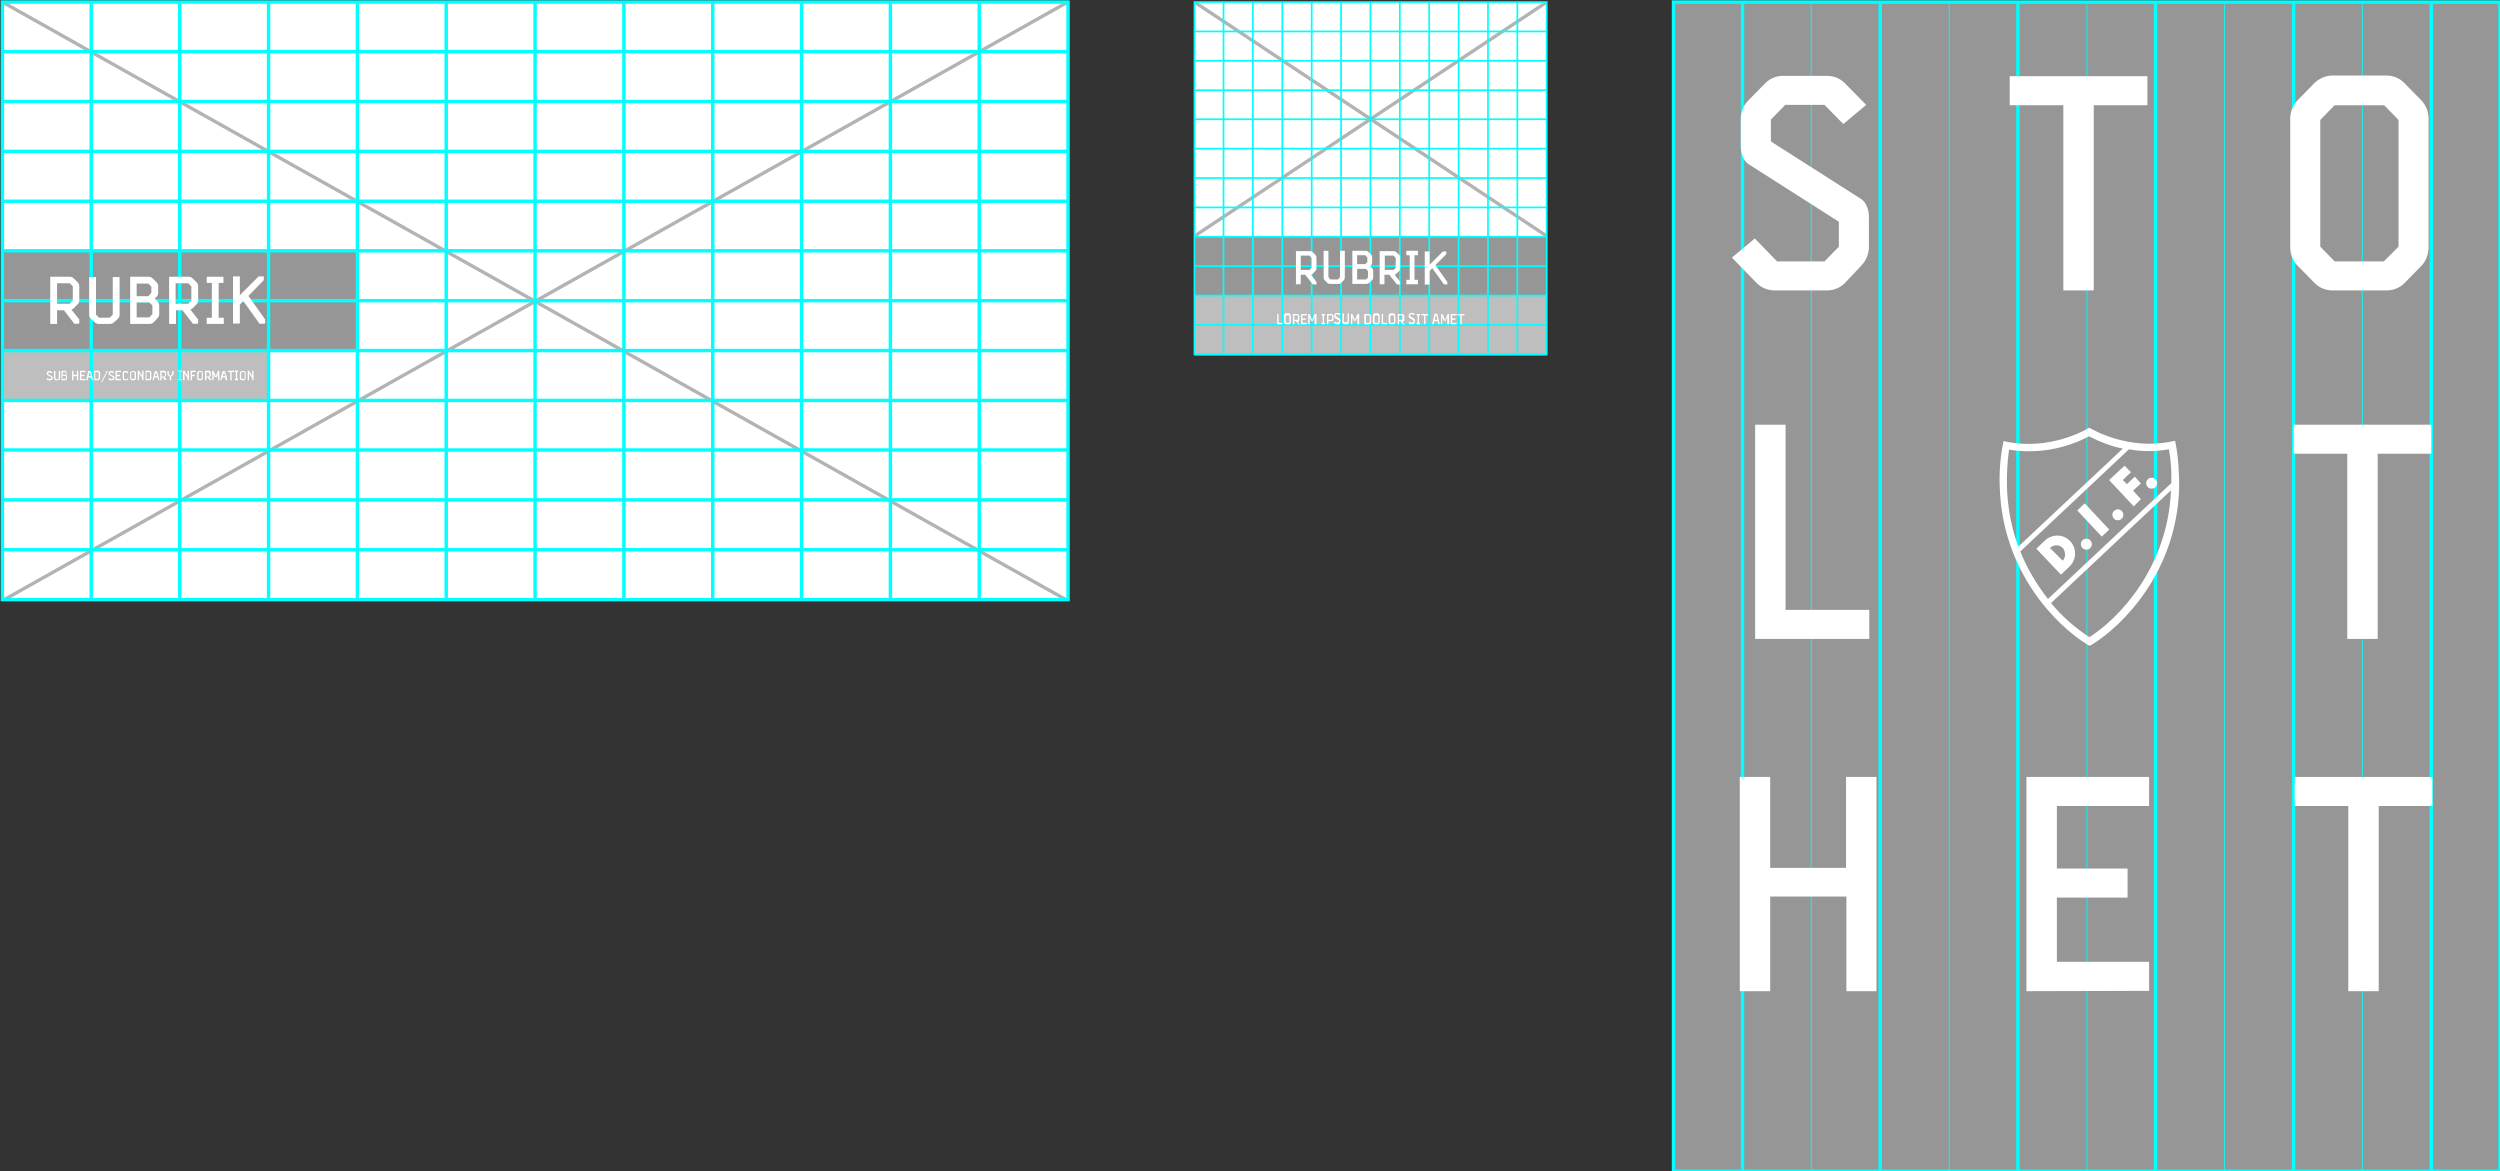 <?xml version="1.0" encoding="utf-8"?>
<!-- Generator: Adobe Illustrator 20.1.0, SVG Export Plug-In . SVG Version: 6.00 Build 0)  -->
<svg version="1.1" id="Layer_1" xmlns="http://www.w3.org/2000/svg" xmlns:xlink="http://www.w3.org/1999/xlink" x="0px" y="0px"
	 viewBox="0 0 731.7 342.8" style="enable-background:new 0 0 731.7 342.8;" xml:space="preserve">
<rect x="0" y="0" width="731.7" height="342.8" fill="#333333" stroke="none"/>
<style type="text/css">
	.st0{fill:#FFFFFF;}
	.st1{opacity:0.3;fill:none;stroke:#000000;stroke-miterlimit:10;enable-background:new    ;}
	.st2{fill:#BEBEBE;}
	.st3{fill:#969696;}
	.st4{fill:none;stroke:#00FFFF;stroke-miterlimit:10;}
	.st5{opacity:0.15;fill:#FFFFFF;enable-background:new    ;}
	.st6{fill:none;stroke:#00FFFF;stroke-width:0.5;stroke-miterlimit:10;}
	.st7{fill:none;stroke:#00FFFF;stroke-width:0.25;stroke-miterlimit:10;}
</style>
<rect x="0.7" y="0.6" class="st0" width="311.9" height="175.2"/>
<rect x="349.6" y="0.6" class="st0" width="103.1" height="103.4"/>
<line class="st1" x1="312.5" y1="0.6" x2="0.7" y2="175.8"/>
<line class="st1" x1="0.7" y1="0.6" x2="312.5" y2="175.8"/>
<rect x="0.7" y="102.6" class="st2" width="78" height="14.6"/>
<rect x="0.7" y="73.4" class="st3" width="104" height="29.2"/>
<rect x="0.7" y="0.6" class="st4" width="311.9" height="174.9"/>
<line class="st4" x1="0.7" y1="15.1" x2="312.5" y2="15.1"/>
<line class="st4" x1="0.7" y1="29.7" x2="312.5" y2="29.7"/>
<line class="st4" x1="0.7" y1="44.3" x2="312.5" y2="44.3"/>
<line class="st4" x1="0.7" y1="58.9" x2="312.5" y2="58.9"/>
<line class="st4" x1="0.7" y1="73.4" x2="312.5" y2="73.4"/>
<line class="st4" x1="0.7" y1="88" x2="312.5" y2="88"/>
<line class="st4" x1="0.7" y1="102.6" x2="312.5" y2="102.6"/>
<line class="st4" x1="0.7" y1="117.2" x2="312.5" y2="117.2"/>
<line class="st4" x1="0.7" y1="131.7" x2="312.5" y2="131.7"/>
<line class="st4" x1="0.7" y1="146.3" x2="312.5" y2="146.3"/>
<line class="st4" x1="0.7" y1="160.9" x2="312.5" y2="160.9"/>
<line class="st4" x1="286.6" y1="175.5" x2="286.6" y2="0.6"/>
<line class="st4" x1="260.6" y1="175.5" x2="260.6" y2="0.6"/>
<line class="st4" x1="234.6" y1="175.5" x2="234.6" y2="0.6"/>
<line class="st4" x1="208.6" y1="175.5" x2="208.6" y2="0.6"/>
<line class="st4" x1="182.6" y1="175.5" x2="182.6" y2="0.6"/>
<line class="st4" x1="156.6" y1="175.5" x2="156.6" y2="0.6"/>
<line class="st4" x1="130.6" y1="175.5" x2="130.6" y2="0.6"/>
<line class="st4" x1="104.6" y1="175.5" x2="104.6" y2="0.6"/>
<line class="st4" x1="78.6" y1="175.5" x2="78.6" y2="0.6"/>
<line class="st4" x1="52.6" y1="175.5" x2="52.6" y2="0.6"/>
<line class="st4" x1="26.7" y1="175.5" x2="26.7" y2="0.6"/>
<path class="st0" d="M21.8,94.8l-3.1-4h-2v4h-2V81h5.8c0.4,0,0.8,0.2,1.1,0.5l1.1,1.1c0.3,0.3,0.5,0.7,0.5,1.1V88
	c0,0.4-0.2,0.8-0.5,1.1l-1.1,1.1c-0.2,0.2-0.4,0.3-0.7,0.4l2.3,2.9v1.2L21.8,94.8z M21.3,88v-4.2l-0.9-0.9h-3.7v6h3.7L21.3,88z"/>
<path class="st0" d="M33.4,94.3c-0.3,0.3-0.7,0.5-1.1,0.5h-3.5c-0.4,0-0.8-0.2-1.1-0.5l-1.1-1c-0.3-0.3-0.5-0.7-0.5-1.1V81.1h2v11
	L29,93h3.1l0.9-0.9v-11h2v11.1c0,0.4-0.2,0.8-0.5,1.1L33.4,94.3z"/>
<path class="st0" d="M45,94.3c-0.3,0.3-0.7,0.5-1.1,0.5h-5.8V81h5.5c0.4,0,0.8,0.2,1.1,0.5l1.1,1.1c0.3,0.3,0.5,0.7,0.5,1.1v2.1
	c0,0.4-0.2,0.8-0.5,1.1l-0.5,0.5l0.8,0.8c0.3,0.3,0.5,0.7,0.5,1.1V92c0,0.4-0.2,0.8-0.5,1.1L45,94.3z M44.3,85.7v-1.8L43.4,83H40
	v3.7h3.4L44.3,85.7z M44.6,91.9v-2.5l-0.9-0.9H40v4.4h3.7L44.6,91.9z"/>
<path class="st0" d="M56.5,94.8l-3.1-4h-1.9v4h-2V81h5.8c0.4,0,0.8,0.2,1.1,0.5l1.1,1.1c0.3,0.3,0.5,0.7,0.5,1.1V88
	c0,0.4-0.2,0.8-0.5,1.1l-1.1,1.1c-0.2,0.2-0.4,0.3-0.7,0.4l2.3,2.9v1.2L56.5,94.8z M56,88v-4.2l-0.9-0.9h-3.7v6h3.7L56,88z"/>
<path class="st0" d="M60.5,94.8V93H62V82.8h-1.5V81h4.9v1.8H64V93h1.5v1.8H60.5z"/>
<path class="st0" d="M76,94.8l-4.8-6.7l-1,1v5.6h-2V80.9h2v5.5l5.5-5.5h1.5V82l-4.5,4.6l4.9,6.9v1.2L76,94.8z"/>
<path class="st0" d="M15,111.2c-0.1,0.1-0.1,0.1-0.2,0.1h-0.7c-0.1,0-0.2,0-0.2-0.1l-0.3-0.3l0.3-0.3l0.3,0.3h0.6l0.2-0.2v-0.3
	l-1.2-0.7c-0.1-0.1-0.1-0.1-0.1-0.2v-0.4c0-0.1,0-0.2,0.1-0.2l0.2-0.2c0.1-0.1,0.1-0.1,0.2-0.1h0.6c0.1,0,0.2,0,0.2,0.1l0.3,0.3
	l-0.3,0.3l-0.2-0.3h-0.5l-0.2,0.2v0.3l1.2,0.7c0.1,0.1,0.1,0.1,0.1,0.2v0.4c0,0.1,0,0.2-0.1,0.2L15,111.2z"/>
<path class="st0" d="M17.2,111.2c-0.1,0.1-0.1,0.1-0.2,0.1h-0.7c-0.1,0-0.2,0-0.2-0.1l-0.2-0.2c-0.1-0.1-0.1-0.1-0.1-0.2v-2.2h0.4
	v2.2l0.2,0.2H17l0.2-0.2v-2.2h0.4v2.2c0,0.1,0,0.2-0.1,0.2L17.2,111.2z"/>
<path class="st0" d="M19.4,111.2c-0.1,0.1-0.1,0.1-0.2,0.1H18v-2.8h1c0.1,0,0.2,0,0.2,0.1l0.2,0.2c0.1,0.1,0.1,0.1,0.1,0.2v0.4
	c0,0.1,0,0.2-0.1,0.2l-0.1,0.1l0.2,0.2c0.1,0.1,0.1,0.1,0.1,0.2v0.6c0,0.1,0,0.2-0.1,0.2L19.4,111.2z M19.3,109.5v-0.4l-0.2-0.2
	h-0.7v0.8h0.7L19.3,109.5z M19.3,110.7v-0.5l-0.2-0.2h-0.8v0.9h0.8L19.3,110.7z"/>
<path class="st0" d="M22.5,111.3v-1.2h-1v1.2h-0.4v-2.8h0.4v1.2h1v-1.2h0.4v2.8H22.5z"/>
<path class="st0" d="M23.4,111.3v-2.8H25v0.4h-1.2v0.8h0.9v0.4h-0.9v0.8H25v0.4L23.4,111.3z"/>
<path class="st0" d="M26.8,111.3l-0.2-0.8h-0.8l-0.2,0.8h-0.3V111l0.5-2.3c0-0.1,0.1-0.2,0.2-0.1h0.4c0.1,0,0.2,0.1,0.2,0.1l0.6,2.3
	v0.3H26.8z M26.3,108.9h-0.1l-0.3,1.2h0.7L26.3,108.9z"/>
<path class="st0" d="M29,111.2c-0.1,0.1-0.1,0.1-0.2,0.1h-1.2v-2.8h1.2c0.1,0,0.2,0,0.2,0.1l0.2,0.2c0.1,0.1,0.1,0.1,0.1,0.2v1.7
	c0,0.1,0,0.2-0.1,0.2L29,111.2z M28.9,110.7v-1.6l-0.2-0.2h-0.8v2h0.8L28.9,110.7z"/>
<path class="st0" d="M29.6,111.8l1.7-3.3h0.3l-1.7,3.3H29.6z"/>
<path class="st0" d="M33.1,111.2c-0.1,0.1-0.1,0.1-0.2,0.1h-0.7c-0.1,0-0.2,0-0.2-0.1l-0.3-0.3l0.3-0.3l0.3,0.3h0.6l0.2-0.2v-0.3
	l-1.2-0.7c-0.1-0.1-0.1-0.1-0.1-0.2v-0.4c0-0.1,0-0.2,0.1-0.2l0.2-0.2c0.1-0.1,0.1-0.1,0.2-0.1h0.6c0.1,0,0.2,0,0.2,0.1l0.3,0.3
	l-0.3,0.3l-0.2-0.3h-0.5l-0.2,0.2v0.3l1.2,0.7c0.1,0.1,0.1,0.1,0.1,0.2v0.4c0,0.1,0,0.2-0.1,0.2L33.1,111.2z"/>
<path class="st0" d="M33.8,111.3v-2.8h1.6v0.4h-1.2v0.8h0.9v0.4h-0.9v0.8h1.2v0.4L33.8,111.3z"/>
<path class="st0" d="M37.3,111.2c-0.1,0.1-0.1,0.1-0.2,0.1h-0.7c-0.1,0-0.2,0-0.2-0.1L36,111c-0.1-0.1-0.1-0.1-0.1-0.2v-1.7
	c0-0.1,0-0.2,0.1-0.2l0.2-0.2c0.1-0.1,0.1-0.1,0.2-0.1h0.7c0.1,0,0.2,0,0.2,0.1l0.3,0.3l-0.3,0.3l-0.2-0.3h-0.6l-0.2,0.2v1.6
	l0.2,0.2h0.6l0.2-0.3l0.3,0.3L37.3,111.2z"/>
<path class="st0" d="M39.5,111.2c-0.1,0.1-0.1,0.1-0.2,0.1h-0.7c-0.1,0-0.2,0-0.2-0.1l-0.2-0.2c-0.1-0.1-0.1-0.1-0.1-0.2v-1.7
	c0-0.1,0-0.2,0.1-0.2l0.2-0.2c0.1-0.1,0.1-0.1,0.2-0.1h0.7c0.1,0,0.2,0,0.2,0.1l0.2,0.2c0.1,0.1,0.1,0.1,0.1,0.2v1.7
	c0,0.1,0,0.2-0.1,0.2L39.5,111.2z M39.4,110.7v-1.6l-0.2-0.2h-0.6l-0.2,0.2v1.6l0.2,0.2h0.6L39.4,110.7z"/>
<path class="st0" d="M41.6,111.3v-0.6l-0.9-1.5v2.1h-0.4v-2.8h0.4l0.9,1.5v-1.5H42v2.8H41.6z"/>
<path class="st0" d="M44,111.2c-0.1,0.1-0.1,0.1-0.2,0.1h-1.2v-2.8h1.2c0.1,0,0.2,0,0.2,0.1l0.2,0.2c0.1,0.1,0.1,0.1,0.1,0.2v1.7
	c0,0.1,0,0.2-0.1,0.2L44,111.2z M43.9,110.7v-1.6l-0.2-0.2h-0.8v2h0.8L43.9,110.7z"/>
<path class="st0" d="M46.3,111.3l-0.2-0.8h-0.9l-0.2,0.8h-0.3V111l0.6-2.3c0-0.1,0.1-0.2,0.2-0.1h0.3c0.1,0,0.2,0.1,0.2,0.1l0.6,2.3
	v0.3H46.3z M45.7,108.9L45.7,108.9l-0.4,1.2H46L45.7,108.9z"/>
<path class="st0" d="M48.3,111.3l-0.6-0.8h-0.4v0.8h-0.4v-2.8h1.2c0.1,0,0.2,0,0.2,0.1l0.2,0.2c0.1,0.1,0.1,0.1,0.1,0.2v0.9
	c0,0.1,0,0.2-0.1,0.2l-0.2,0.2l-0.1,0.1l0.5,0.6v0.2L48.3,111.3L48.3,111.3z M48.3,110v-0.8l-0.2-0.2h-0.8v1.2h0.8L48.3,110z"/>
<path class="st0" d="M49.7,111.3v-1l-0.6-0.6c-0.1-0.1-0.1-0.1-0.1-0.2v-0.9h0.4v0.9l0.5,0.5l0.5-0.5v-0.9h0.4v0.9
	c0,0.1,0,0.2-0.1,0.2l-0.6,0.6v1H49.7z"/>
<path class="st0" d="M52.2,111.3v-0.4h0.3v-2.1h-0.3v-0.4h1v0.4h-0.4v2.1h0.3v0.4H52.2z"/>
<path class="st0" d="M54.9,111.3v-0.6l-0.9-1.5v2.1h-0.4v-2.8H54l0.9,1.5v-1.5h0.4v2.8H54.9z"/>
<path class="st0" d="M55.8,111.3v-2.8h1.5v0.4h-1.1v0.8H57v0.4h-0.8v1.2L55.8,111.3z"/>
<path class="st0" d="M59.1,111.2c-0.1,0.1-0.1,0.1-0.2,0.1h-0.7c-0.1,0-0.2,0-0.2-0.1l-0.2-0.2c-0.1-0.1-0.1-0.1-0.1-0.2v-1.7
	c0-0.1,0-0.2,0.1-0.2l0.2-0.2c0.1-0.1,0.1-0.1,0.2-0.1h0.7c0.1,0,0.2,0,0.2,0.1l0.2,0.2c0.1,0.1,0.1,0.1,0.1,0.2v1.7
	c0,0.1,0,0.2-0.1,0.2L59.1,111.2z M59.1,110.7v-1.6l-0.2-0.2h-0.6l-0.2,0.2v1.6l0.2,0.2h0.6L59.1,110.7z"/>
<path class="st0" d="M61.4,111.3l-0.6-0.8h-0.4v0.8H60v-2.8h1.2c0.1,0,0.2,0,0.2,0.1l0.2,0.2c0.1,0.1,0.1,0.1,0.1,0.2v0.9
	c0,0.1,0,0.2-0.1,0.2l-0.2,0.2l-0.1,0.1l0.5,0.6v0.2L61.4,111.3L61.4,111.3z M61.3,110v-0.8l-0.2-0.2h-0.7v1.2h0.8L61.3,110z"/>
<path class="st0" d="M63.8,111.3v-1.9l-0.3,0.9c0,0.1-0.1,0.1-0.2,0.1H63c-0.1,0-0.2-0.1-0.2-0.1l-0.3-0.9v1.9h-0.4v-2.8h0.4
	l0.6,1.5h0.1l0.6-1.5h0.4v2.8H63.8z"/>
<path class="st0" d="M66.1,111.3l-0.2-0.8H65l-0.2,0.8h-0.3V111l0.6-2.3c0-0.1,0.1-0.2,0.2-0.1h0.4c0.1,0,0.2,0.1,0.2,0.1l0.6,2.3
	v0.3H66.1z M65.6,108.9L65.6,108.9l-0.4,1.2h0.7L65.6,108.9z"/>
<path class="st0" d="M67.4,111.3v-2.4h-0.7v-0.4h1.8v0.4h-0.7v2.4H67.4z"/>
<path class="st0" d="M68.7,111.3v-0.4H69v-2.1h-0.3v-0.4h1v0.4h-0.3v2.1h0.3v0.4H68.7z"/>
<path class="st0" d="M71.6,111.2c-0.1,0.1-0.1,0.1-0.2,0.1h-0.7c-0.1,0-0.2,0-0.2-0.1l-0.2-0.2c-0.1-0.1-0.1-0.1-0.1-0.2v-1.7
	c0-0.1,0-0.2,0.1-0.2l0.2-0.2c0.1-0.1,0.1-0.1,0.2-0.1h0.7c0.1,0,0.2,0,0.2,0.1l0.2,0.2c0.1,0.1,0.1,0.1,0.1,0.2v1.7
	c0,0.1,0,0.2-0.1,0.2L71.6,111.2z M71.6,110.7v-1.6l-0.2-0.2h-0.6l-0.2,0.2v1.6l0.2,0.2h0.6L71.6,110.7z"/>
<path class="st0" d="M73.8,111.3v-0.6l-0.9-1.5v2.1h-0.4v-2.8h0.4l0.9,1.5v-1.5h0.4v2.8H73.8z"/>
<rect x="349.6" y="0.6" class="st5" width="103.1" height="68.5"/>
<line class="st1" x1="452.7" y1="0.6" x2="349.6" y2="69.1"/>
<line class="st1" x1="349.6" y1="0.6" x2="452.7" y2="69.1"/>
<rect x="349.6" y="86.5" class="st2" width="103.1" height="17.4"/>
<rect x="349.6" y="69.1" class="st3" width="103.1" height="17.4"/>
<rect x="349.6" y="0.6" class="st6" width="103.1" height="103.1"/>
<line class="st6" x1="349.6" y1="9.2" x2="452.7" y2="9.2"/>
<line class="st6" x1="349.6" y1="17.8" x2="452.7" y2="17.8"/>
<line class="st6" x1="349.6" y1="26.4" x2="452.7" y2="26.4"/>
<line class="st6" x1="349.6" y1="34.9" x2="452.7" y2="34.9"/>
<line class="st6" x1="349.6" y1="43.5" x2="452.7" y2="43.5"/>
<line class="st6" x1="349.6" y1="52.1" x2="452.7" y2="52.1"/>
<line class="st6" x1="349.6" y1="60.7" x2="452.7" y2="60.7"/>
<line class="st6" x1="349.6" y1="69.3" x2="452.7" y2="69.3"/>
<line class="st6" x1="349.6" y1="77.9" x2="452.7" y2="77.9"/>
<line class="st6" x1="349.6" y1="86.5" x2="452.7" y2="86.5"/>
<line class="st6" x1="349.6" y1="95.1" x2="452.7" y2="95.1"/>
<line class="st6" x1="444.1" y1="103.7" x2="444.1" y2="0.6"/>
<line class="st6" x1="435.5" y1="103.7" x2="435.5" y2="0.6"/>
<line class="st6" x1="426.9" y1="103.7" x2="426.9" y2="0.6"/>
<line class="st6" x1="418.3" y1="103.7" x2="418.3" y2="0.6"/>
<line class="st6" x1="409.7" y1="103.7" x2="409.7" y2="0.6"/>
<line class="st6" x1="401.1" y1="103.7" x2="401.1" y2="0.6"/>
<line class="st6" x1="392.5" y1="103.7" x2="392.5" y2="0.6"/>
<line class="st6" x1="383.9" y1="103.7" x2="383.9" y2="0.6"/>
<line class="st6" x1="375.3" y1="103.7" x2="375.3" y2="0.6"/>
<line class="st6" x1="366.7" y1="103.7" x2="366.7" y2="0.6"/>
<line class="st6" x1="358.1" y1="103.7" x2="358.1" y2="0.6"/>
<rect x="489.8" y="0.6" class="st3" width="241.9" height="342.2"/>
<rect x="489.8" y="0.6" class="st4" width="241.9" height="342.2"/>
<line class="st4" x1="510" y1="342.7" x2="510" y2="0.6"/>
<line class="st7" x1="530.1" y1="342.7" x2="530.1" y2="0.6"/>
<line class="st4" x1="550.3" y1="342.7" x2="550.3" y2="0.6"/>
<line class="st7" x1="570.5" y1="342.7" x2="570.5" y2="0.6"/>
<line class="st4" x1="590.6" y1="342.7" x2="590.6" y2="0.6"/>
<line class="st7" x1="610.8" y1="342.7" x2="610.8" y2="0.6"/>
<line class="st4" x1="630.9" y1="342.7" x2="630.9" y2="0.6"/>
<line class="st7" x1="651.1" y1="342.7" x2="651.1" y2="0.6"/>
<line class="st4" x1="671.3" y1="342.7" x2="671.3" y2="0.6"/>
<line class="st7" x1="691.4" y1="342.7" x2="691.4" y2="0.6"/>
<line class="st4" x1="711.6" y1="342.7" x2="711.6" y2="0.6"/>
<path class="st0" d="M539.9,82.9c-1.4,1.4-3.3,2.1-5.2,2.1h-15.3c-1.9,0-3.8-0.7-5.2-2.1l-7.3-7.5l6.7-5.6l6.5,6.7H534l4.2-4.3v-7.3
	L511.7,48c-1.5-1-2.2-3.3-2.2-5.2v-8.2c0.1-1.9,0.8-3.8,2.2-5.2l5-5.1c1.4-1.4,3.3-2.1,5.2-2.1h12.8c1.9,0,3.8,0.7,5.2,2.1l6.3,6.4
	l-6.7,5.6l-5.5-5.6h-11.5l-4.2,4.3v6.4l26.5,16.9c1.5,1,2.2,3.3,2.2,5.2v9c-0.1,1.9-0.8,3.8-2.2,5.2L539.9,82.9z"/>
<path class="st0" d="M603.9,85V30.8h-15.7v-8.5h40.3v8.5h-15.7V85H603.9z"/>
<path class="st0" d="M703.7,82.9c-1.4,1.4-3.3,2.1-5.2,2.1h-15.8c-1.9,0-3.8-0.7-5.2-2.1l-5-5.1c-1.4-1.4-2.1-3.2-2.2-5.2V34.5
	c0.1-1.9,0.8-3.8,2.2-5.2l5-5.1c1.4-1.3,3.3-2.1,5.2-2.1h15.7c1.9,0,3.8,0.7,5.2,2.1l5,5.1c1.4,1.4,2.1,3.2,2.2,5.2v38.2
	c-0.1,1.9-0.8,3.8-2.2,5.2L703.7,82.9z M702,72.2V35.1l-4.2-4.3h-14.5l-4.2,4.3v37.1l4.2,4.3h14.4L702,72.2z"/>
<path class="st0" d="M540.4,290.1v-27.7h-22.3v27.7h-8.9v-62.7h8.9V254h22.2v-26.6h8.9v62.7H540.4z"/>
<path class="st0" d="M593.1,290.1v-62.7H629v8.5h-27v18.3h20.7v8.5H602v18.8h27v8.5L593.1,290.1z"/>
<path class="st0" d="M687.3,290.1v-54.2h-15.7v-8.5h40.3v8.5h-15.7v54.2H687.3z"/>
<path class="st0" d="M513.7,187v-62.7h8.9v54.2h24.5v8.5H513.7z"/>
<path class="st0" d="M687,187v-54.2h-15.7v-8.5h40.3v8.5h-15.7V187H687z"/>
<rect x="611.3" y="146.8" transform="matrix(0.729 -0.684 0.684 0.729 61.923 460.506)" class="st0" width="3" height="10.5"/>
<ellipse transform="matrix(0.729 -0.684 0.684 0.729 64.93 465.045)" class="st0" cx="620" cy="150.5" rx="1.6" ry="1.6"/>
<ellipse transform="matrix(0.729 -0.684 0.684 0.729 56.542 461.069)" class="st0" cx="610.8" cy="159.1" rx="1.6" ry="1.6"/>
<path class="st0" d="M636.8,130l-0.2-1l-1,0.2c-12.7,2.7-23.4-3.6-23.5-3.7l-0.6-0.3l-0.6,0.3c-0.1,0.1-10.8,6.4-23.5,3.8l-1-0.2
	l-0.2,1c-0.8,4.2-1.1,8.5-0.9,12.7c0.8,24.5,16.5,40.3,25.7,45.9l0.6,0.3l0.6-0.3c9.2-5.6,24.9-21.5,25.6-45.9
	C637.8,138.4,637.6,134.2,636.8,130z M587.4,142.7c-0.1-3.7,0.1-7.5,0.6-11.1c8,1.3,16.2-0.1,23.4-3.9c3.1,1.6,6.5,2.9,9.9,3.6
	L590.7,160C588.7,154.4,587.6,148.6,587.4,142.7L587.4,142.7z M611.5,186.5c-4.2-2.8-8-6.1-11.2-10l35.1-33
	C634.5,166,620.3,180.9,611.5,186.5L611.5,186.5z M635.5,141.4l-36.1,33.9c-3.3-4.2-6.1-8.9-8.1-13.9l31.8-29.9
	c3.9,0.7,7.8,0.7,11.7,0C635.4,134.8,635.6,138.1,635.5,141.4L635.5,141.4z"/>
<polygon class="st0" points="624.8,139.5 622.5,141.7 621.3,140.5 623.7,138.2 621.8,136.3 617.3,140.5 624.5,148.2 626.6,146.1 
	624.3,143.6 626.6,141.5 "/>
<path class="st0" d="M598.5,158.2l-2.5,2.4l7.2,7.6l2.5-2.4c2.1-2,2.2-5.3,0.2-7.4C604,156.3,600.6,156.2,598.5,158.2z M603.7,164.1
	L603.7,164.1l-3.7-3.7l0.2-0.2c1.1-0.9,2.8-0.8,3.7,0.4C604.6,161.7,604.6,163.2,603.7,164.1L603.7,164.1z"/>
<ellipse transform="matrix(0.729 -0.684 0.684 0.729 73.889 469.264)" class="st0" cx="629.9" cy="141.3" rx="1.6" ry="1.6"/>
<path class="st0" d="M384.2,83.2l-2.2-2.8h-1.3v2.8h-1.4v-9.7h4.1c0.3,0,0.6,0.1,0.8,0.3l0.8,0.8c0.2,0.2,0.3,0.5,0.3,0.8v3.1
	c0,0.3-0.1,0.6-0.3,0.8l-0.8,0.8c-0.1,0.1-0.3,0.2-0.5,0.3l1.6,2.1v0.8L384.2,83.2z M383.9,78.4v-2.9l-0.6-0.7h-2.6V79h2.6
	L383.9,78.4z"/>
<path class="st0" d="M392.5,82.8c-0.2,0.2-0.5,0.3-0.8,0.3h-2.4c-0.3,0-0.6-0.1-0.8-0.3l-0.8-0.8c-0.2-0.2-0.3-0.5-0.3-0.8v-7.8h1.4
	v7.7l0.6,0.7h2.2l0.6-0.7v-7.7h1.4v7.8c0,0.3-0.1,0.6-0.3,0.8L392.5,82.8z"/>
<path class="st0" d="M400.7,82.8c-0.2,0.2-0.5,0.3-0.8,0.3h-4.1v-9.7h3.9c0.3,0,0.6,0.1,0.8,0.3l0.8,0.8c0.2,0.2,0.3,0.5,0.3,0.8
	v1.5c0,0.3-0.1,0.6-0.3,0.8l-0.3,0.3l0.6,0.6c0.2,0.2,0.3,0.5,0.3,0.8v1.9c0,0.3-0.1,0.6-0.3,0.8L400.7,82.8z M400.2,76.7v-1.3
	l-0.6-0.7h-2.4v2.6h2.4L400.2,76.7z M400.4,81.2v-1.8l-0.6-0.7h-2.6v3.1h2.6L400.4,81.2z"/>
<path class="st0" d="M408.8,83.2l-2.2-2.8h-1.4v2.8h-1.4v-9.7h4.1c0.3,0,0.6,0.1,0.8,0.3l0.8,0.8c0.2,0.2,0.3,0.5,0.3,0.8v3.1
	c0,0.3-0.1,0.6-0.3,0.8l-0.8,0.8c-0.1,0.1-0.3,0.2-0.5,0.3l1.6,2.1v0.8L408.8,83.2z M408.5,78.4v-2.9l-0.6-0.7h-2.6V79h2.6
	L408.5,78.4z"/>
<path class="st0" d="M411.6,83.2v-1.3h1v-7.2h-1v-1.3h3.4v1.3h-1v7.2h1v1.3H411.6z"/>
<path class="st0" d="M422.6,83.2l-3.4-4.7l-0.8,0.8v4H417v-9.7h1.4v3.9l3.9-3.9h1v0.8l-3.2,3.2l3.5,4.9v0.8L422.6,83.2z"/>
<path class="st0" d="M373.8,94.9v-3h0.4v2.6h1.2v0.4H373.8z"/>
<path class="st0" d="M377.5,94.8c-0.1,0.1-0.2,0.1-0.3,0.1h-0.8c-0.1,0-0.2,0-0.3-0.1l-0.2-0.3c-0.1-0.1-0.1-0.2-0.1-0.3v-1.8
	c0-0.1,0-0.2,0.1-0.3l0.2-0.3c0.1-0.1,0.2-0.1,0.3-0.1h0.8c0.1,0,0.2,0,0.3,0.1l0.2,0.3c0.1,0.1,0.1,0.2,0.1,0.3v1.8
	c0,0.1,0,0.2-0.1,0.3L377.5,94.8z M377.4,94.3v-1.8l-0.2-0.2h-0.7l-0.2,0.2v1.8l0.2,0.2h0.7L377.4,94.3z"/>
<path class="st0" d="M380,94.9l-0.7-0.9h-0.5v0.9h-0.4v-3h1.3c0.1,0,0.2,0,0.3,0.1l0.2,0.3c0.1,0.1,0.1,0.2,0.1,0.3v1
	c0,0.1,0,0.2-0.1,0.3l-0.2,0.3c0,0-0.1,0.1-0.2,0.1l0.5,0.6v0.3L380,94.9z M379.9,93.4v-0.9l-0.2-0.2h-0.9v1.3h0.8L379.9,93.4z"/>
<path class="st0" d="M380.8,94.9v-3h1.7v0.4h-1.3v0.9h1v0.4h-1v0.9h1.3v0.4L380.8,94.9z"/>
<path class="st0" d="M384.8,94.9v-1.7v-0.4l-0.4,0.9c0,0.1-0.1,0.2-0.2,0.2h-0.3c-0.1,0-0.2-0.1-0.2-0.2l-0.4-0.9v0.4v1.7h-0.4v-3
	h0.4l0.7,1.7h0.1l0.7-1.7h0.5v3H384.8z"/>
<path class="st0" d="M386.8,94.9v-0.4h0.3v-2.2h-0.3v-0.4h1v0.4h-0.3v2.2h0.3v0.4H386.8z"/>
<path class="st0" d="M389.9,93.9c-0.1,0.1-0.2,0.1-0.3,0.1h-0.8v0.9h-0.4v-3h1.3c0.1,0,0.2,0,0.3,0.1l0.2,0.3
	c0.1,0.1,0.1,0.2,0.1,0.3v1c0,0.1,0,0.2-0.1,0.3L389.9,93.9z M389.9,93.4v-0.9l-0.2-0.2h-0.9v1.3h0.8L389.9,93.4z"/>
<path class="st0" d="M392.1,94.8c-0.1,0.1-0.2,0.1-0.3,0.1h-0.7c-0.1,0-0.2,0-0.3-0.1l-0.4-0.4l0.3-0.3l0.3,0.3h0.7l0.2-0.2v-0.4
	l-1.3-0.8c-0.1-0.1-0.1-0.2-0.1-0.3v-0.4c0-0.1,0-0.2,0.1-0.3l0.2-0.3c0.1-0.1,0.2-0.1,0.3-0.1h0.6c0.1,0,0.2,0,0.3,0.1l0.3,0.3
	l-0.3,0.3l-0.3-0.3h-0.6l-0.2,0.2v0.3l1.3,0.8c0.1,0.1,0.1,0.2,0.1,0.3V94c0,0.1,0,0.2-0.1,0.3L392.1,94.8z"/>
<path class="st0" d="M394.6,94.8c-0.1,0.1-0.2,0.1-0.3,0.1h-0.8c-0.1,0-0.2,0-0.3-0.1l-0.2-0.3c-0.1-0.1-0.1-0.2-0.1-0.3v-2.5h0.4
	v2.4l0.2,0.2h0.7l0.2-0.2v-2.4h0.4v2.4c0,0.1,0,0.2-0.1,0.3L394.6,94.8z"/>
<path class="st0" d="M397.3,94.9v-1.7v-0.4l-0.4,0.9c0,0.1-0.1,0.2-0.2,0.2h-0.3c-0.1,0-0.2-0.1-0.2-0.2l-0.4-0.9v0.4v1.7h-0.4v-3
	h0.4l0.7,1.7h0.1l0.7-1.7h0.5v3H397.3z"/>
<path class="st0" d="M401,94.8c-0.1,0.1-0.2,0.1-0.3,0.1h-1.4v-3h1.4c0.1,0,0.2,0,0.3,0.1l0.2,0.3c0.1,0.1,0.1,0.2,0.1,0.3v1.8
	c0,0.1,0,0.2-0.1,0.3L401,94.8z M400.9,94.3v-1.8l-0.2-0.2h-0.9v2.2h0.9L400.9,94.3z"/>
<path class="st0" d="M403.5,94.8c-0.1,0.1-0.2,0.1-0.3,0.1h-0.8c-0.1,0-0.2,0-0.3-0.1l-0.2-0.3c-0.1-0.1-0.1-0.2-0.1-0.3v-1.8
	c0-0.1,0-0.2,0.1-0.3l0.2-0.3c0.1-0.1,0.2-0.1,0.3-0.1h0.8c0.1,0,0.2,0,0.3,0.1l0.2,0.3c0.1,0.1,0.1,0.2,0.1,0.3v1.8
	c0,0.1,0,0.2-0.1,0.3L403.5,94.8z M403.4,94.3v-1.8l-0.2-0.2h-0.7l-0.2,0.2v1.8l0.2,0.2h0.7L403.4,94.3z"/>
<path class="st0" d="M404.4,94.9v-3h0.4v2.6h1.2v0.4H404.4z"/>
<path class="st0" d="M408.1,94.8c-0.1,0.1-0.2,0.1-0.3,0.1H407c-0.1,0-0.2,0-0.3-0.1l-0.2-0.3c-0.1-0.1-0.1-0.2-0.1-0.3v-1.8
	c0-0.1,0-0.2,0.1-0.3l0.2-0.3c0.1-0.1,0.2-0.1,0.3-0.1h0.8c0.1,0,0.2,0,0.3,0.1l0.2,0.3c0.1,0.1,0.1,0.2,0.1,0.3v1.8
	c0,0.1,0,0.2-0.1,0.3L408.1,94.8z M408,94.3v-1.8l-0.2-0.2h-0.7l-0.2,0.2v1.8l0.2,0.2h0.7L408,94.3z"/>
<path class="st0" d="M410.6,94.9l-0.7-0.9h-0.4v0.9h-0.4v-3h1.3c0.1,0,0.2,0,0.3,0.1l0.2,0.3c0.1,0.1,0.1,0.2,0.1,0.3v1
	c0,0.1,0,0.2-0.1,0.3l-0.2,0.3c0,0-0.1,0.1-0.2,0.1l0.5,0.6v0.3L410.6,94.9z M410.5,93.4v-0.9l-0.2-0.2h-0.8v1.3h0.9L410.5,93.4z"/>
<path class="st0" d="M413.9,94.8c-0.1,0.1-0.2,0.1-0.3,0.1h-0.7c-0.1,0-0.2,0-0.3-0.1l-0.4-0.4l0.3-0.3l0.3,0.3h0.7l0.2-0.2v-0.4
	l-1.3-0.8c-0.1-0.1-0.1-0.2-0.1-0.3v-0.4c0-0.1,0-0.2,0.1-0.3l0.2-0.3c0.1-0.1,0.2-0.1,0.3-0.1h0.6c0.1,0,0.2,0,0.3,0.1l0.3,0.3
	l-0.3,0.3l-0.3-0.3h-0.6l-0.2,0.2v0.3l1.3,0.8c0.1,0.1,0.1,0.2,0.1,0.3V94c0,0.1,0,0.2-0.1,0.3L413.9,94.8z"/>
<path class="st0" d="M414.6,94.9v-0.4h0.3v-2.2h-0.3v-0.4h1v0.4h-0.3v2.2h0.3v0.4H414.6z"/>
<path class="st0" d="M416.8,94.9v-2.6H416v-0.4h2v0.4h-0.8v2.6H416.8z"/>
<path class="st0" d="M421,94.9l-0.2-0.9h-1l-0.2,0.9h-0.4v-0.3l0.6-2.6c0-0.1,0.1-0.2,0.2-0.2h0.5c0.1,0,0.2,0.1,0.2,0.2l0.6,2.6
	v0.3H421z M420.4,92.3h-0.2l-0.3,1.3h0.8L420.4,92.3z"/>
<path class="st0" d="M423.6,94.9v-1.7v-0.4l-0.4,0.9c0,0.1-0.1,0.2-0.2,0.2h-0.3c-0.1,0-0.2-0.1-0.2-0.2l-0.4-0.9v0.4v1.7h-0.3v-3
	h0.4l0.7,1.7h0.1l0.7-1.7h0.4v3H423.6z"/>
<path class="st0" d="M424.6,94.9v-3h1.7v0.4H425v0.9h1v0.4h-1v0.9h1.3v0.4L424.6,94.9z"/>
<path class="st0" d="M427.4,94.9v-2.6h-0.8v-0.4h2v0.4h-0.8v2.6H427.4z"/>
</svg>
